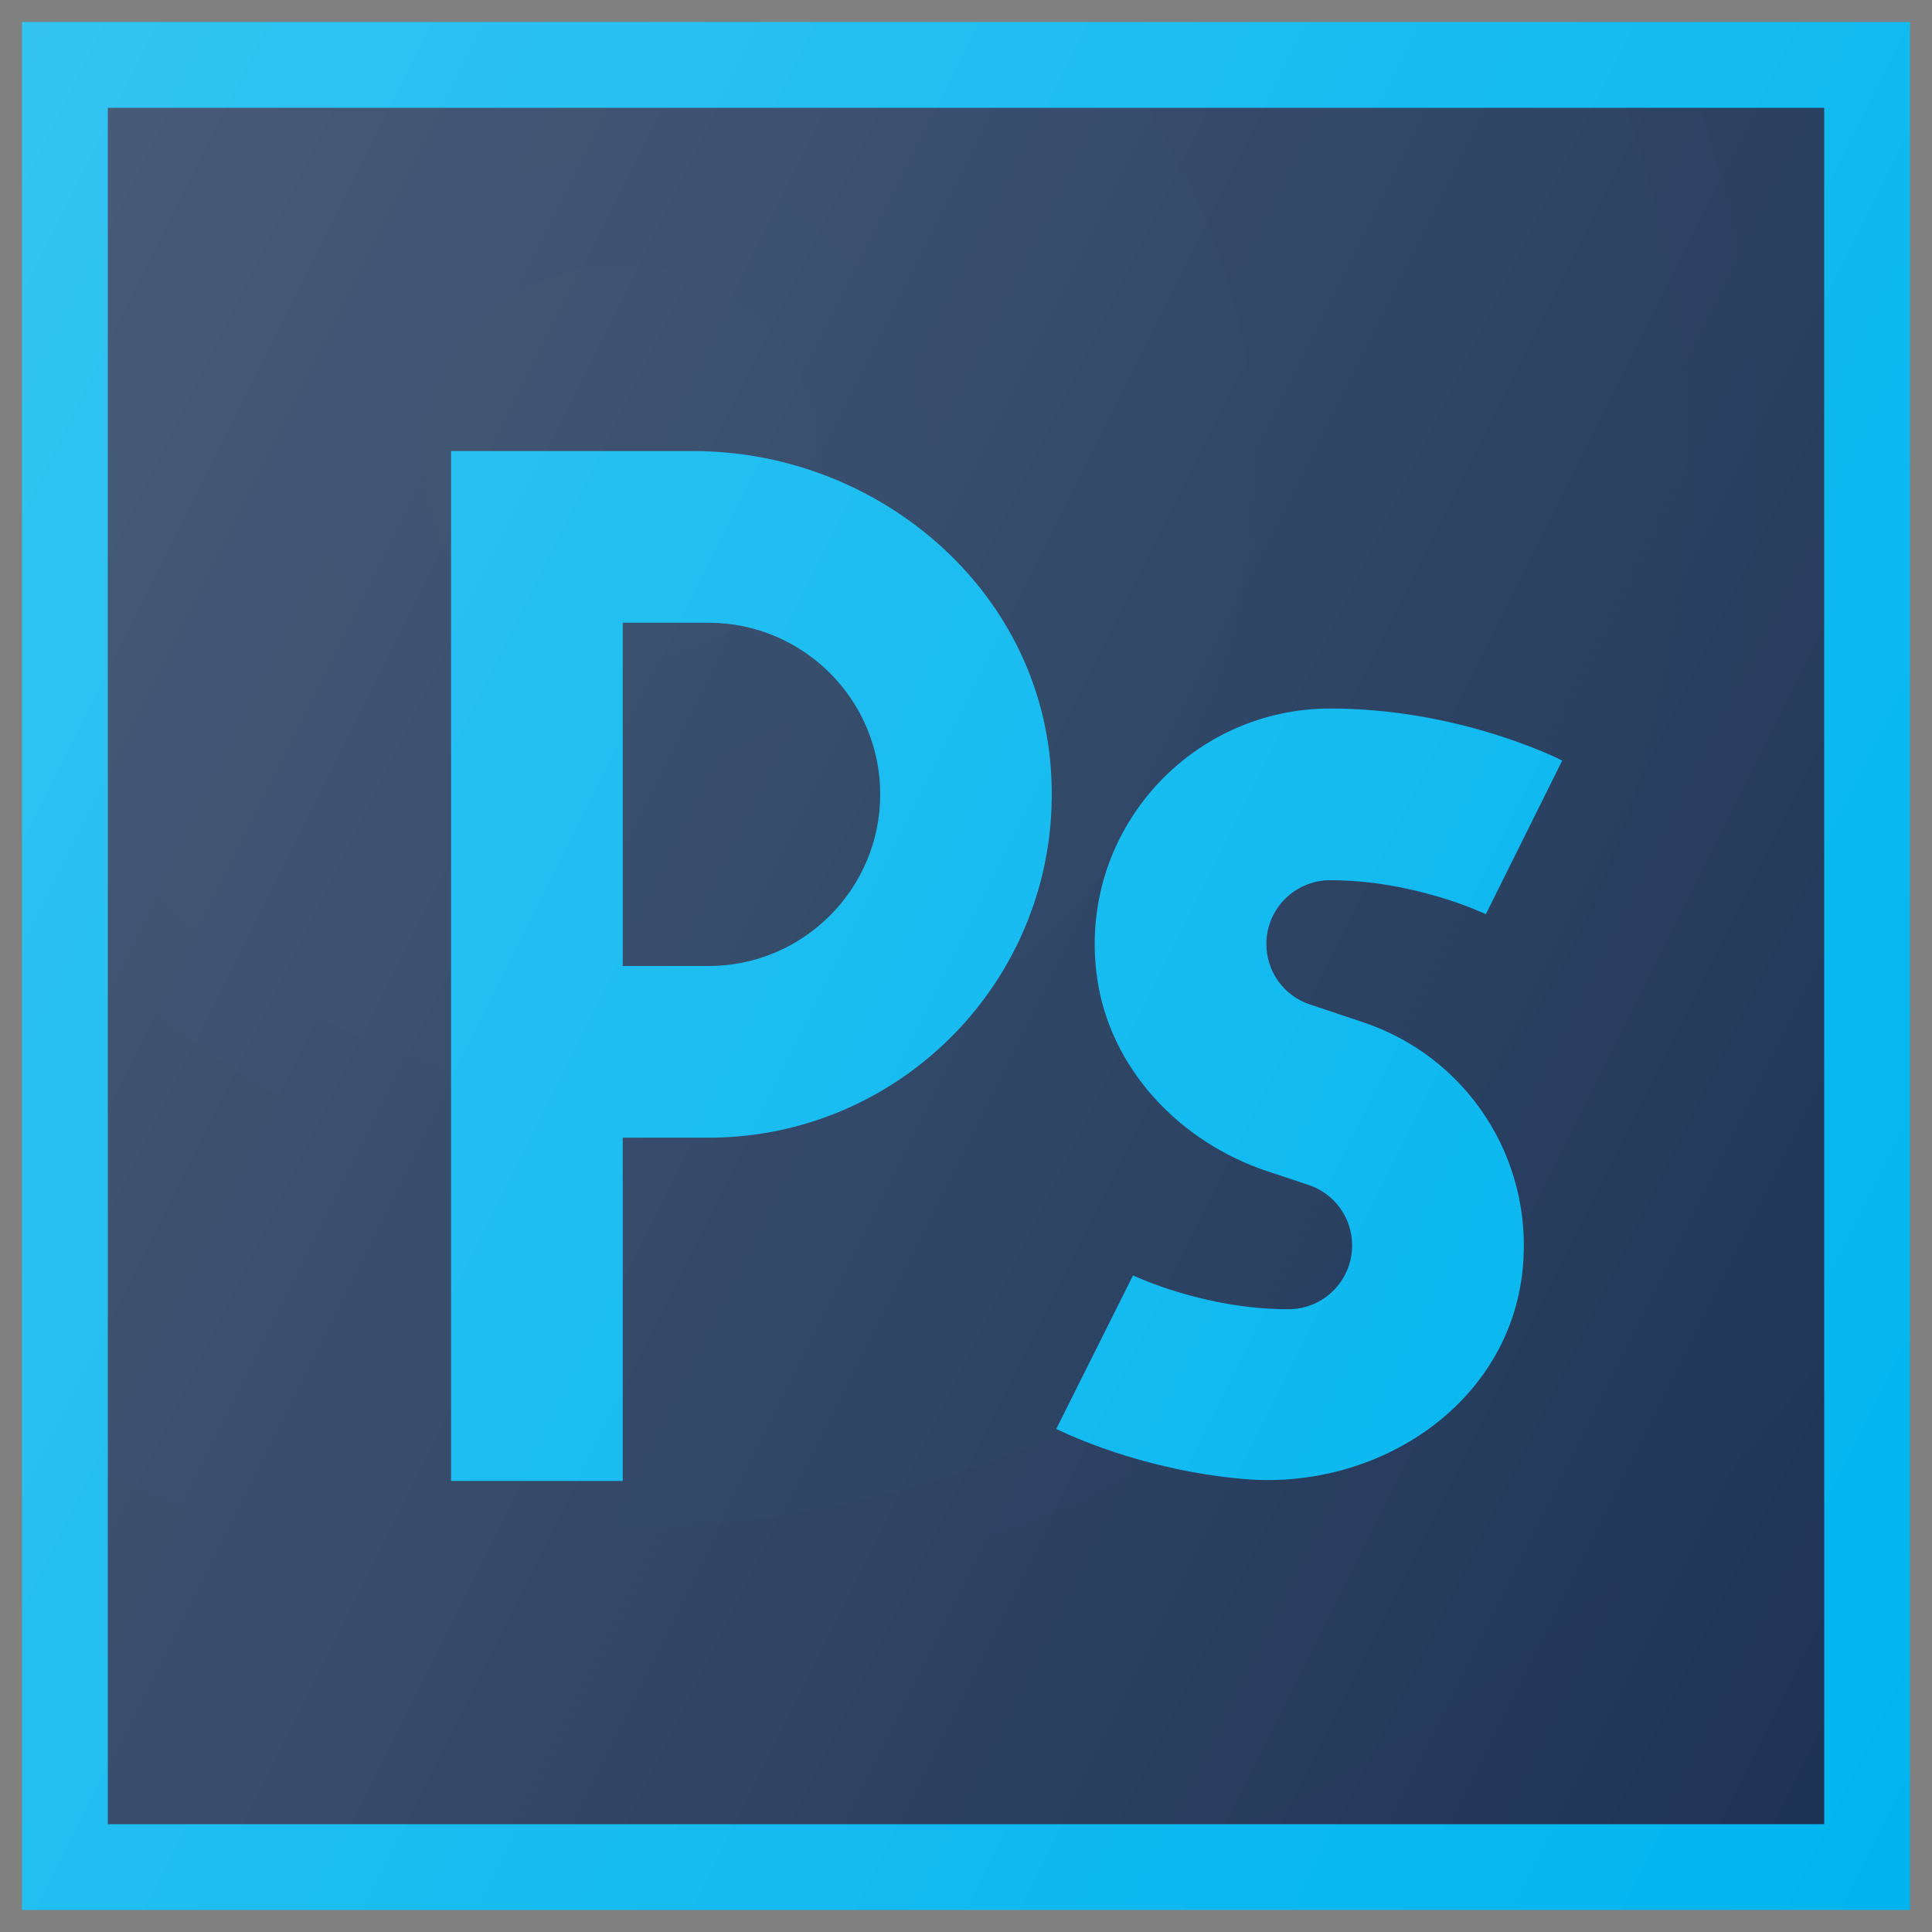 <?xml version="1.0" encoding="UTF-8"?>
<!DOCTYPE svg PUBLIC "-//W3C//DTD SVG 1.1//EN" "http://www.w3.org/Graphics/SVG/1.1/DTD/svg11.dtd">
<!-- Creator: CorelDRAW -->
<svg xmlns="http://www.w3.org/2000/svg" xml:space="preserve" width="150px" height="150px" version="1.1" style="shape-rendering:geometricPrecision; text-rendering:geometricPrecision; image-rendering:optimizeQuality; fill-rule:evenodd; clip-rule:evenodd"
viewBox="0 0 150 150"
 xmlns:xlink="http://www.w3.org/1999/xlink"
 xmlns:xodm="http://www.corel.com/coreldraw/odm/2003">
 <rect x="0" y="0" width="150" height="150" fill="#808080" stroke="none"/>
 <defs>
  <style type="text/css">
   <![CDATA[
    .fil1 {fill:#00B5EF;fill-rule:nonzero}
    .fil2 {fill:url(#id0);fill-rule:nonzero}
    .fil0 {fill:url(#id1);fill-rule:nonzero}
   ]]>
  </style>
  <linearGradient id="id0" gradientUnits="userSpaceOnUse" x1="-11.62" y1="28.36" x2="161.62" y2="114.98">
   <stop offset="0" style="stop-opacity:0.2; stop-color:white"/>
   <stop offset="1" style="stop-opacity:0; stop-color:white"/>
  </linearGradient>
  <radialGradient id="id1" gradientUnits="userSpaceOnUse" gradientTransform="matrix(1.619 -0 -0 1.619 -30 -22)" cx="48.41" cy="35.82" r="1115.63" fx="48.41" fy="35.82">
   <stop offset="0" style="stop-opacity:0.98; stop-color:#193458"/>
   <stop offset="0.929" style="stop-opacity:1; stop-color:#210021"/>
   <stop offset="1" style="stop-opacity:1; stop-color:#210021"/>
  </radialGradient>
 </defs>
 <g id="Layer_x0020_1">
  <g id="_105553347277664">
   <rect class="fil0" x="5.04" y="5.04" width="139.92" height="139.92"/>
   <path class="fil1" d="M148.29 148.29l-146.58 0 0 -146.58 146.58 0 0 146.58zm-139.92 -6.66l133.26 0 0 -133.26 -133.26 0 0 133.26z"/>
   <path class="fil1" d="M48.35 114.98l-13.33 0 0 -79.96 18.8 0c13.92,0 26.36,10.15 27.71,23.99 1.55,15.89 -10.94,29.32 -26.52,29.32l-6.66 0 0 26.65zm0 -39.98l6.66 0c7.35,0 13.33,-5.98 13.33,-13.33 0,-7.35 -5.98,-13.32 -13.33,-13.32l-6.66 0 0 26.65z"/>
   <path class="fil1" d="M96.57 114.83c-7.96,-0.69 -13.83,-3.53 -14.56,-3.89l5.96 -11.92c0.02,0.01 5.47,2.63 12.06,2.63 2.73,0 4.95,-2.22 4.95,-4.95 0,-2.14 -1.36,-4.03 -3.38,-4.7l-3.22 -1.07c-6.8,-2.27 -12.23,-7.97 -13.21,-15.07 -1.54,-11.21 7.18,-20.85 18.11,-20.85 9.66,0 17.18,3.62 18.01,4.04l-5.93 11.93c-0.05,-0.03 -5.5,-2.64 -12.08,-2.64 -2.74,0 -4.96,2.22 -4.96,4.95 0,2.14 1.36,4.03 3.39,4.7l4.1 1.37c8.06,2.68 13.27,10.57 12.41,19.19 -1.04,10.44 -11.2,17.18 -21.65,16.28z"/>
   <polygon class="fil2" points="148.29,148.29 1.71,148.29 1.71,1.71 148.29,1.71 "/>
  </g>
  <g id="_105553347227488">
  </g>
  <g id="_105553347452448">
  </g>
  <g id="_105553347434624">
  </g>
  <g id="_105553347433728">
  </g>
  <g id="_105553347439040">
  </g>
  <g id="_105553347425600">
  </g>
  <g id="_105553347417536">
  </g>
  <g id="_105553347400000">
  </g>
  <g id="_105553347371680">
  </g>
  <g id="_105553347376128">
  </g>
  <g id="_105553347594592">
  </g>
  <g id="_105553348156800">
  </g>
  <g id="_105553347817920">
  </g>
  <g id="_105553347807936">
  </g>
  <g id="_105553347532160">
  </g>
 </g>
</svg>
